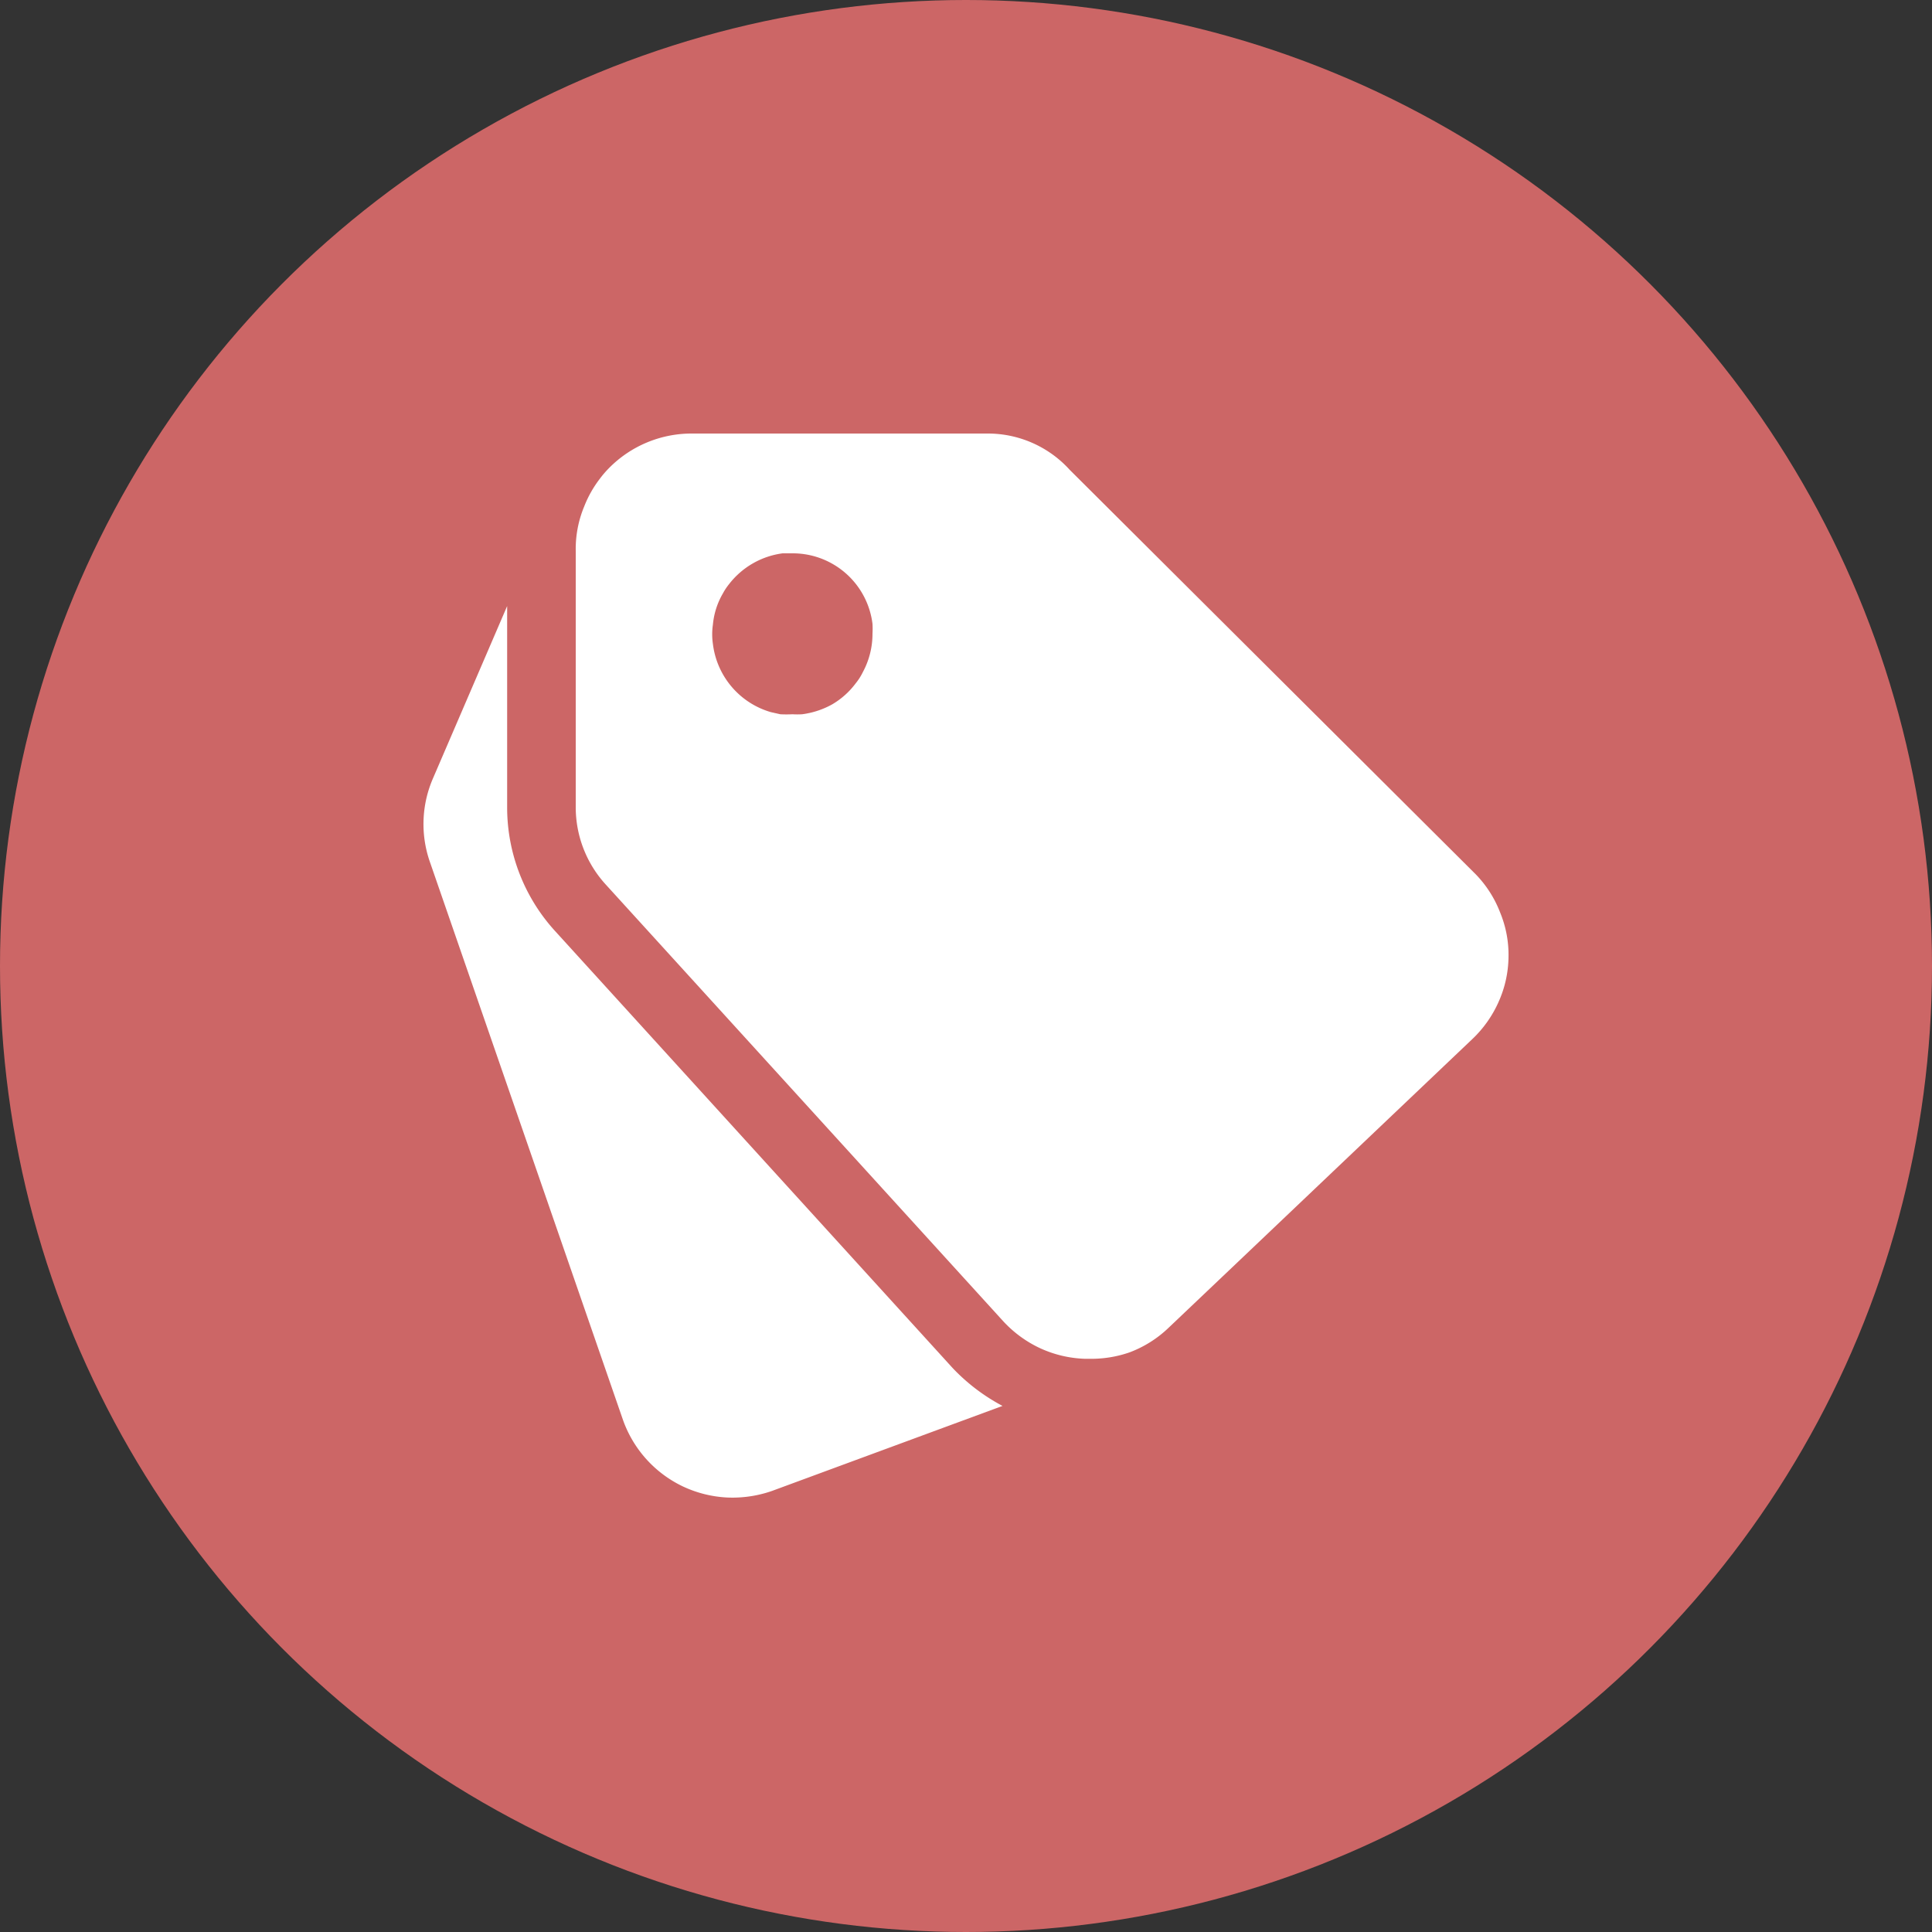 <?xml version="1.0" encoding="UTF-8"?>
<!DOCTYPE svg>
<svg xmlns="http://www.w3.org/2000/svg" viewBox="0 0 100 100">
    <rect x="0" y="0" width="100" height="100" fill="#333333" stroke="none"/>
    <defs>
        <style>.cls-1{fill:#c66;}.cls-2{fill:#fff;}</style>
    </defs>
    <g id="Categorias">
        <circle class="cls-1" cx="50" cy="50" r="50"/>
        <path class="cls-2" d="M49.3,70.8,28.73,48.19a9.49,9.49,0,0,1-2.48-6.4V31.37l-3.84,8.92a5.94,5.94,0,0,0-.17,4.29l10,28.9a6.05,6.05,0,0,0,3.09,3.45,6.1,6.1,0,0,0,2.29.58,6.22,6.22,0,0,0,2.34-.34l11.93-4.4A10,10,0,0,1,49.3,70.8Z"/>
        <path class="cls-2" d="M77.65,47.24a5.84,5.84,0,0,0-1.28-2l-21-20.92a5.72,5.72,0,0,0-4.2-1.88H35.8a6,6,0,0,0-4.28,1.79,5.23,5.23,0,0,0-.48.56,5.83,5.83,0,0,0-.8,1.42,5.72,5.72,0,0,0-.44,2.31V41.79a5.93,5.93,0,0,0,1.56,4l20.57,22.6a6.1,6.1,0,0,0,1.9,1.39,6,6,0,0,0,2.3.55h.24A6,6,0,0,0,58.46,70a5.91,5.91,0,0,0,2-1.25l3.59-3.41L76.22,53.77a6,6,0,0,0,1.35-1.92,5.83,5.83,0,0,0,.51-2.29A5.73,5.73,0,0,0,77.65,47.24ZM44.29,35.37a4.11,4.11,0,0,1-1.22,1.09,4.36,4.36,0,0,1-1.55.51,4.19,4.19,0,0,1-.5,0,6.26,6.26,0,0,1-.63,0l-.49-.11a4.2,4.2,0,0,1-3-3.53,3.43,3.43,0,0,1,0-1,3.91,3.91,0,0,1,.52-1.62,3.08,3.08,0,0,1,.32-.48,4.2,4.2,0,0,1,2.77-1.59l.51,0a4.16,4.16,0,0,1,4.14,3.65,4.26,4.26,0,0,1,0,.5,4.17,4.17,0,0,1-.5,2A3,3,0,0,1,44.29,35.37Z"/>
    </g>
</svg>